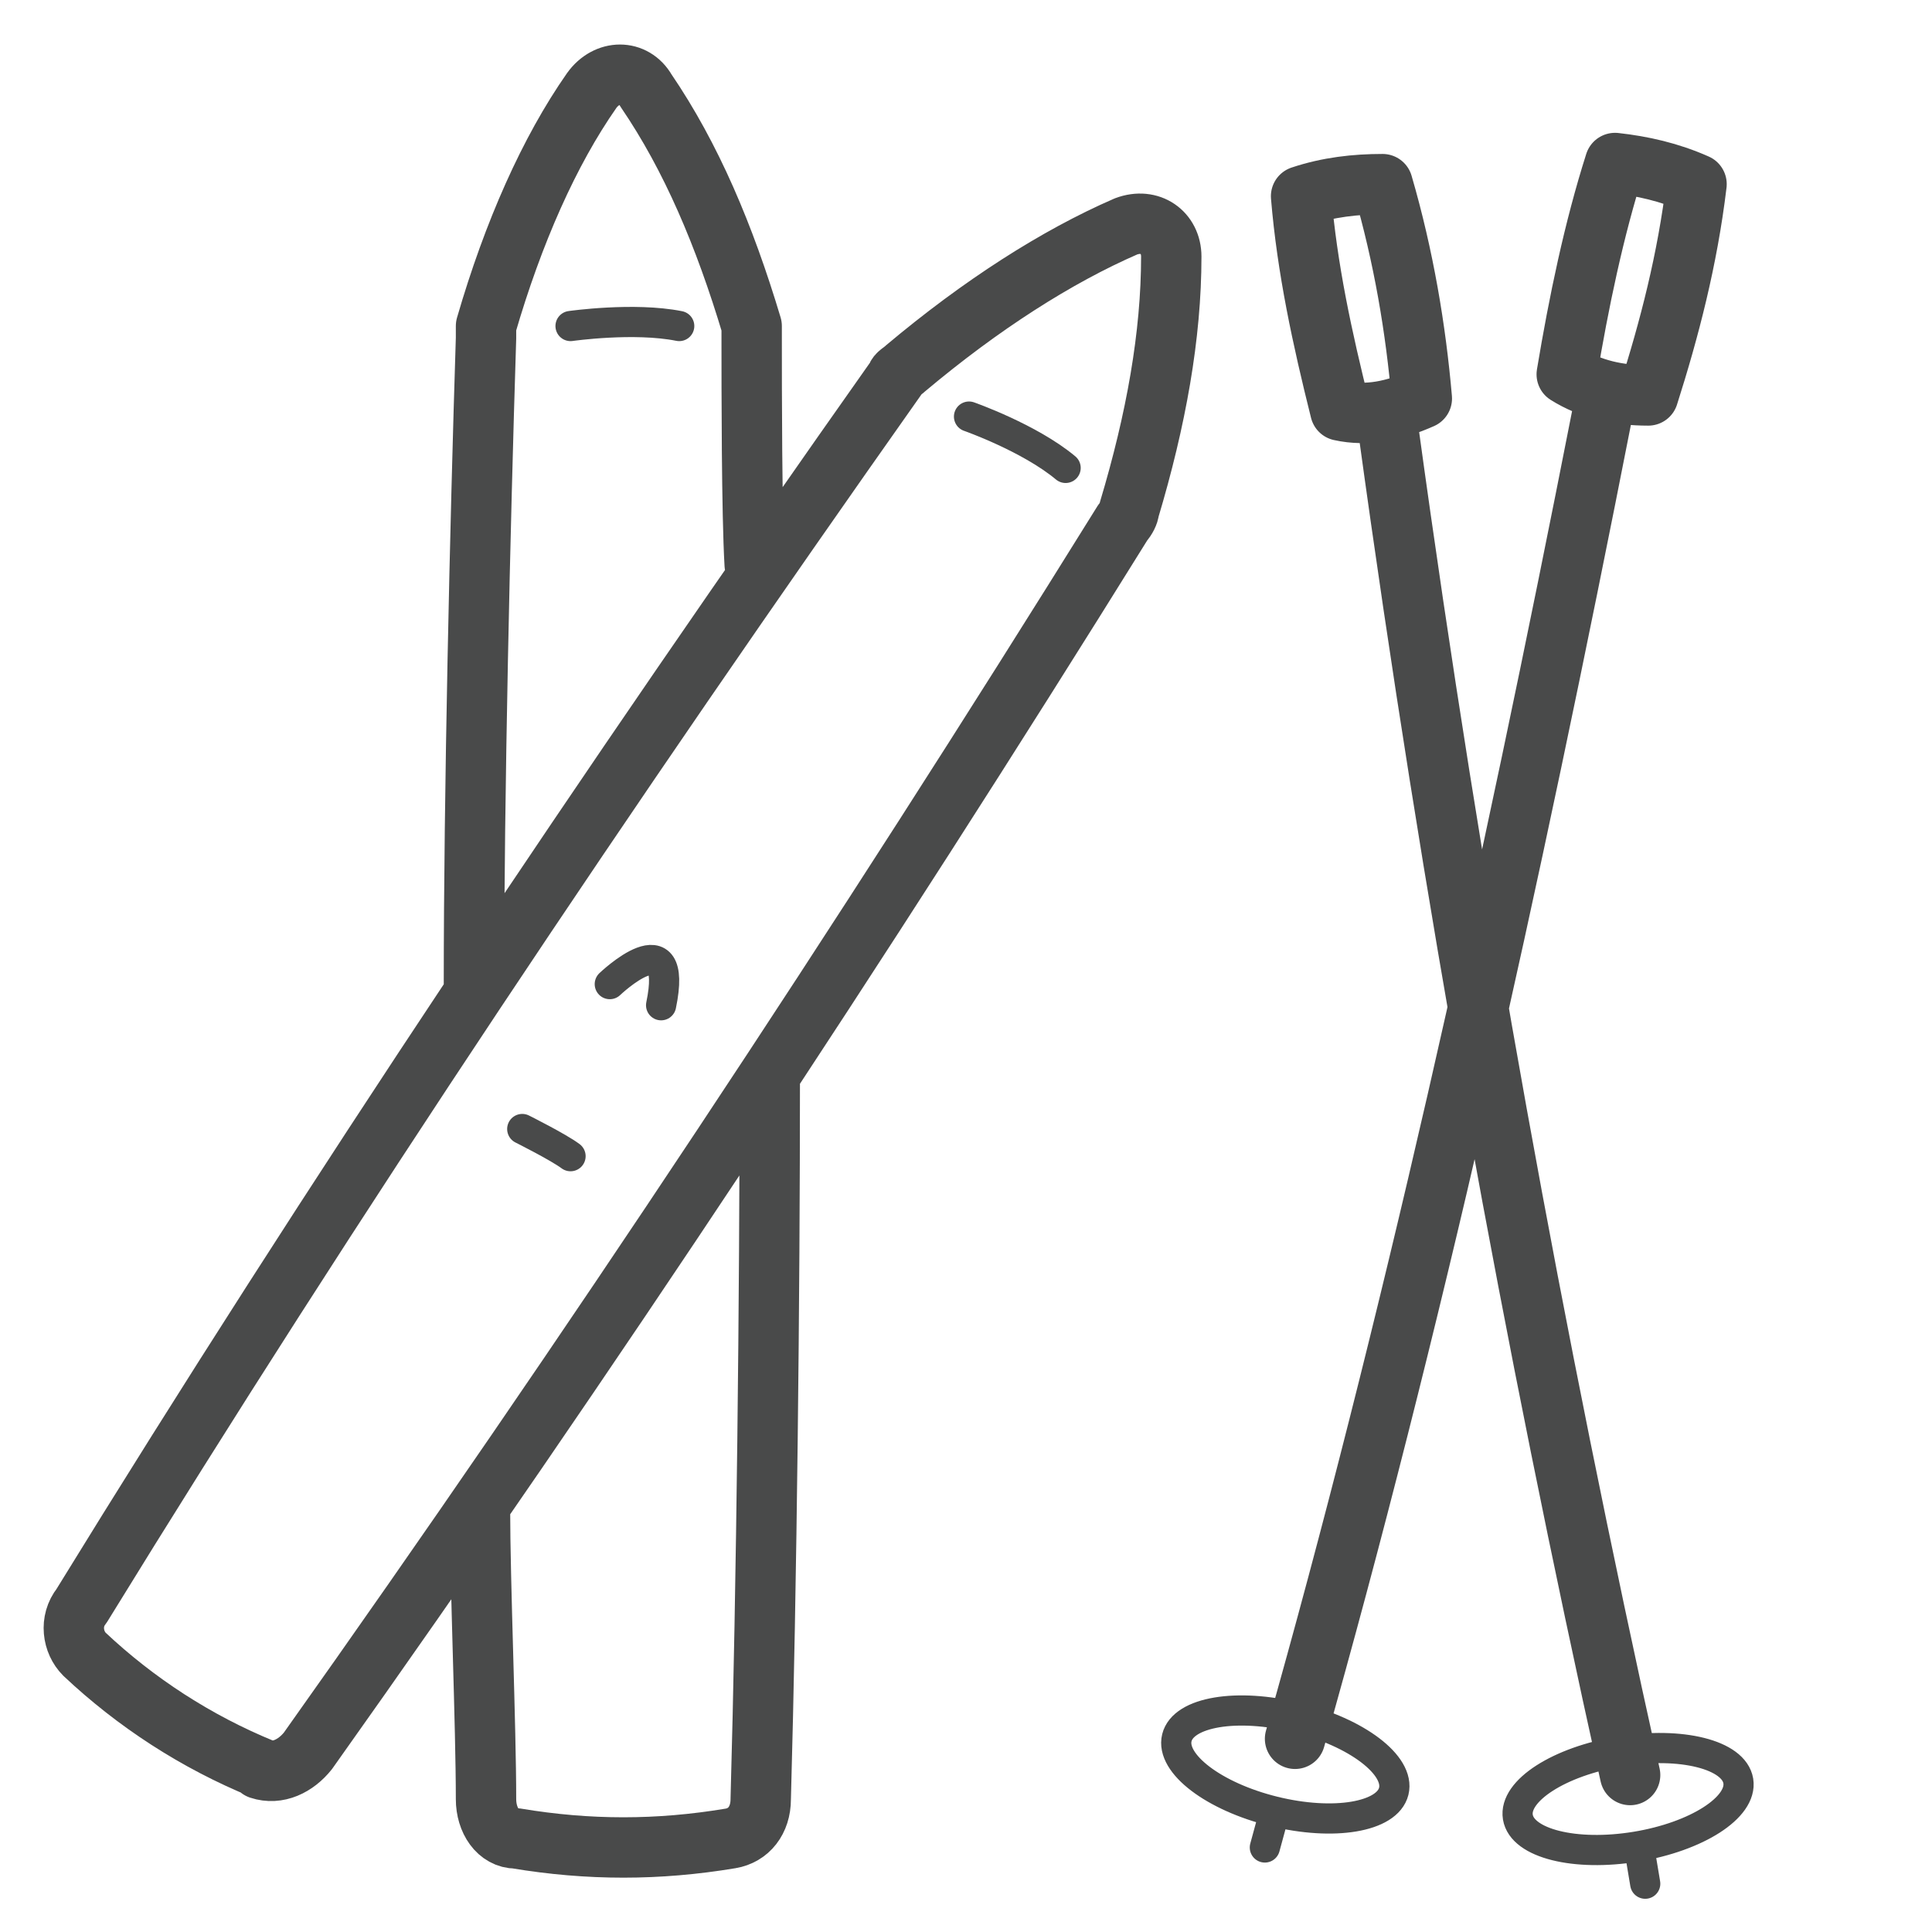 <svg width="64" height="64" viewBox="0 0 64 64" fill="none" xmlns="http://www.w3.org/2000/svg">
<g id="Pictogram-ski-1">
<g id="stroke-default">
<path id="2px" d="M15.7 32.6C15.7 26.3 15.9 17.5 16.1 11.2C16.1 11.1 16.1 10.9 16.1 10.8C17 7.7 18.2 5 19.6 3C20.1 2.3 21 2.3 21.4 3C22.9 5.2 24 7.8 24.9 10.8C24.9 10.9 24.9 11.1 24.9 11.2C24.9 12.9 24.9 17 25 18.7M53.1 13.6C50 29.4 46.7 44.2 42.9 57.6M46 14.3C48.1 29.6 50.8 44.4 54 58.8M25.5 35.7C25.5 42.9 25.4 52.5 25.2 59.6C25.2 60.3 24.8 60.8 24.2 60.9C21.8 61.3 19.5 61.3 17.1 60.9C16.5 60.9 16.1 60.3 16.1 59.6C16.1 57.2 15.9 52.4 15.9 50M8.7 58.6C6.5 57.7 4.5 56.4 2.8 54.8C2.4 54.4 2.3 53.7 2.7 53.2C11 39.7 20.1 26.1 29.7 12.5C29.7 12.4 29.9 12.3 30 12.2C32.5 10.1 35 8.5 37.3 7.5C38.1 7.2 38.8 7.7 38.8 8.5C38.8 11.1 38.3 13.9 37.4 16.9C37.4 17 37.3 17.2 37.2 17.3C28.5 31.3 19.5 44.9 10.2 58C9.8 58.5 9.2 58.8 8.6 58.6H8.7ZM54.6 13.1C53.6 13.1 52.7 12.9 51.9 12.4C52.3 10 52.8 7.6 53.5 5.4C54.4 5.5 55.3 5.7 56.2 6.1C55.9 8.6 55.3 10.9 54.6 13.1ZM47.1 13.2C46.2 13.6 45.3 13.8 44.4 13.6C43.8 11.2 43.3 8.9 43.1 6.5C44 6.2 44.9 6.1 45.8 6.1C46.5 8.5 46.9 10.9 47.1 13.2Z" stroke="#494A4A" stroke-width="2" stroke-linecap="round" stroke-linejoin="round"/>
<path id="1px" d="M41.9 61.2L42.2 60.1M54.5 62.4L54.3 61.2M17.3 37.4C17.3 37.4 18.5 38 18.9 38.3M20.2 32.6C20.2 32.6 22.5 30.4 21.9 33.3M32.1 13.8C32.1 13.8 34.1 14.5 35.3 15.5M18.9 10.8C18.9 10.8 21 10.5 22.5 10.8M42.961 56.898C44.945 57.387 46.382 58.479 46.17 59.337C45.958 60.195 44.178 60.494 42.194 60.004C40.21 59.515 38.774 58.423 38.985 57.565C39.197 56.707 40.977 56.408 42.961 56.898ZM57.583 58.997C57.726 59.869 56.207 60.844 54.191 61.174C52.174 61.505 50.424 61.066 50.281 60.194C50.138 59.322 51.657 58.347 53.673 58.016C55.69 57.686 57.44 58.125 57.583 58.997Z" stroke="#494A4A" stroke-linecap="round" stroke-linejoin="round"/>
</g>
</g>
</svg>
